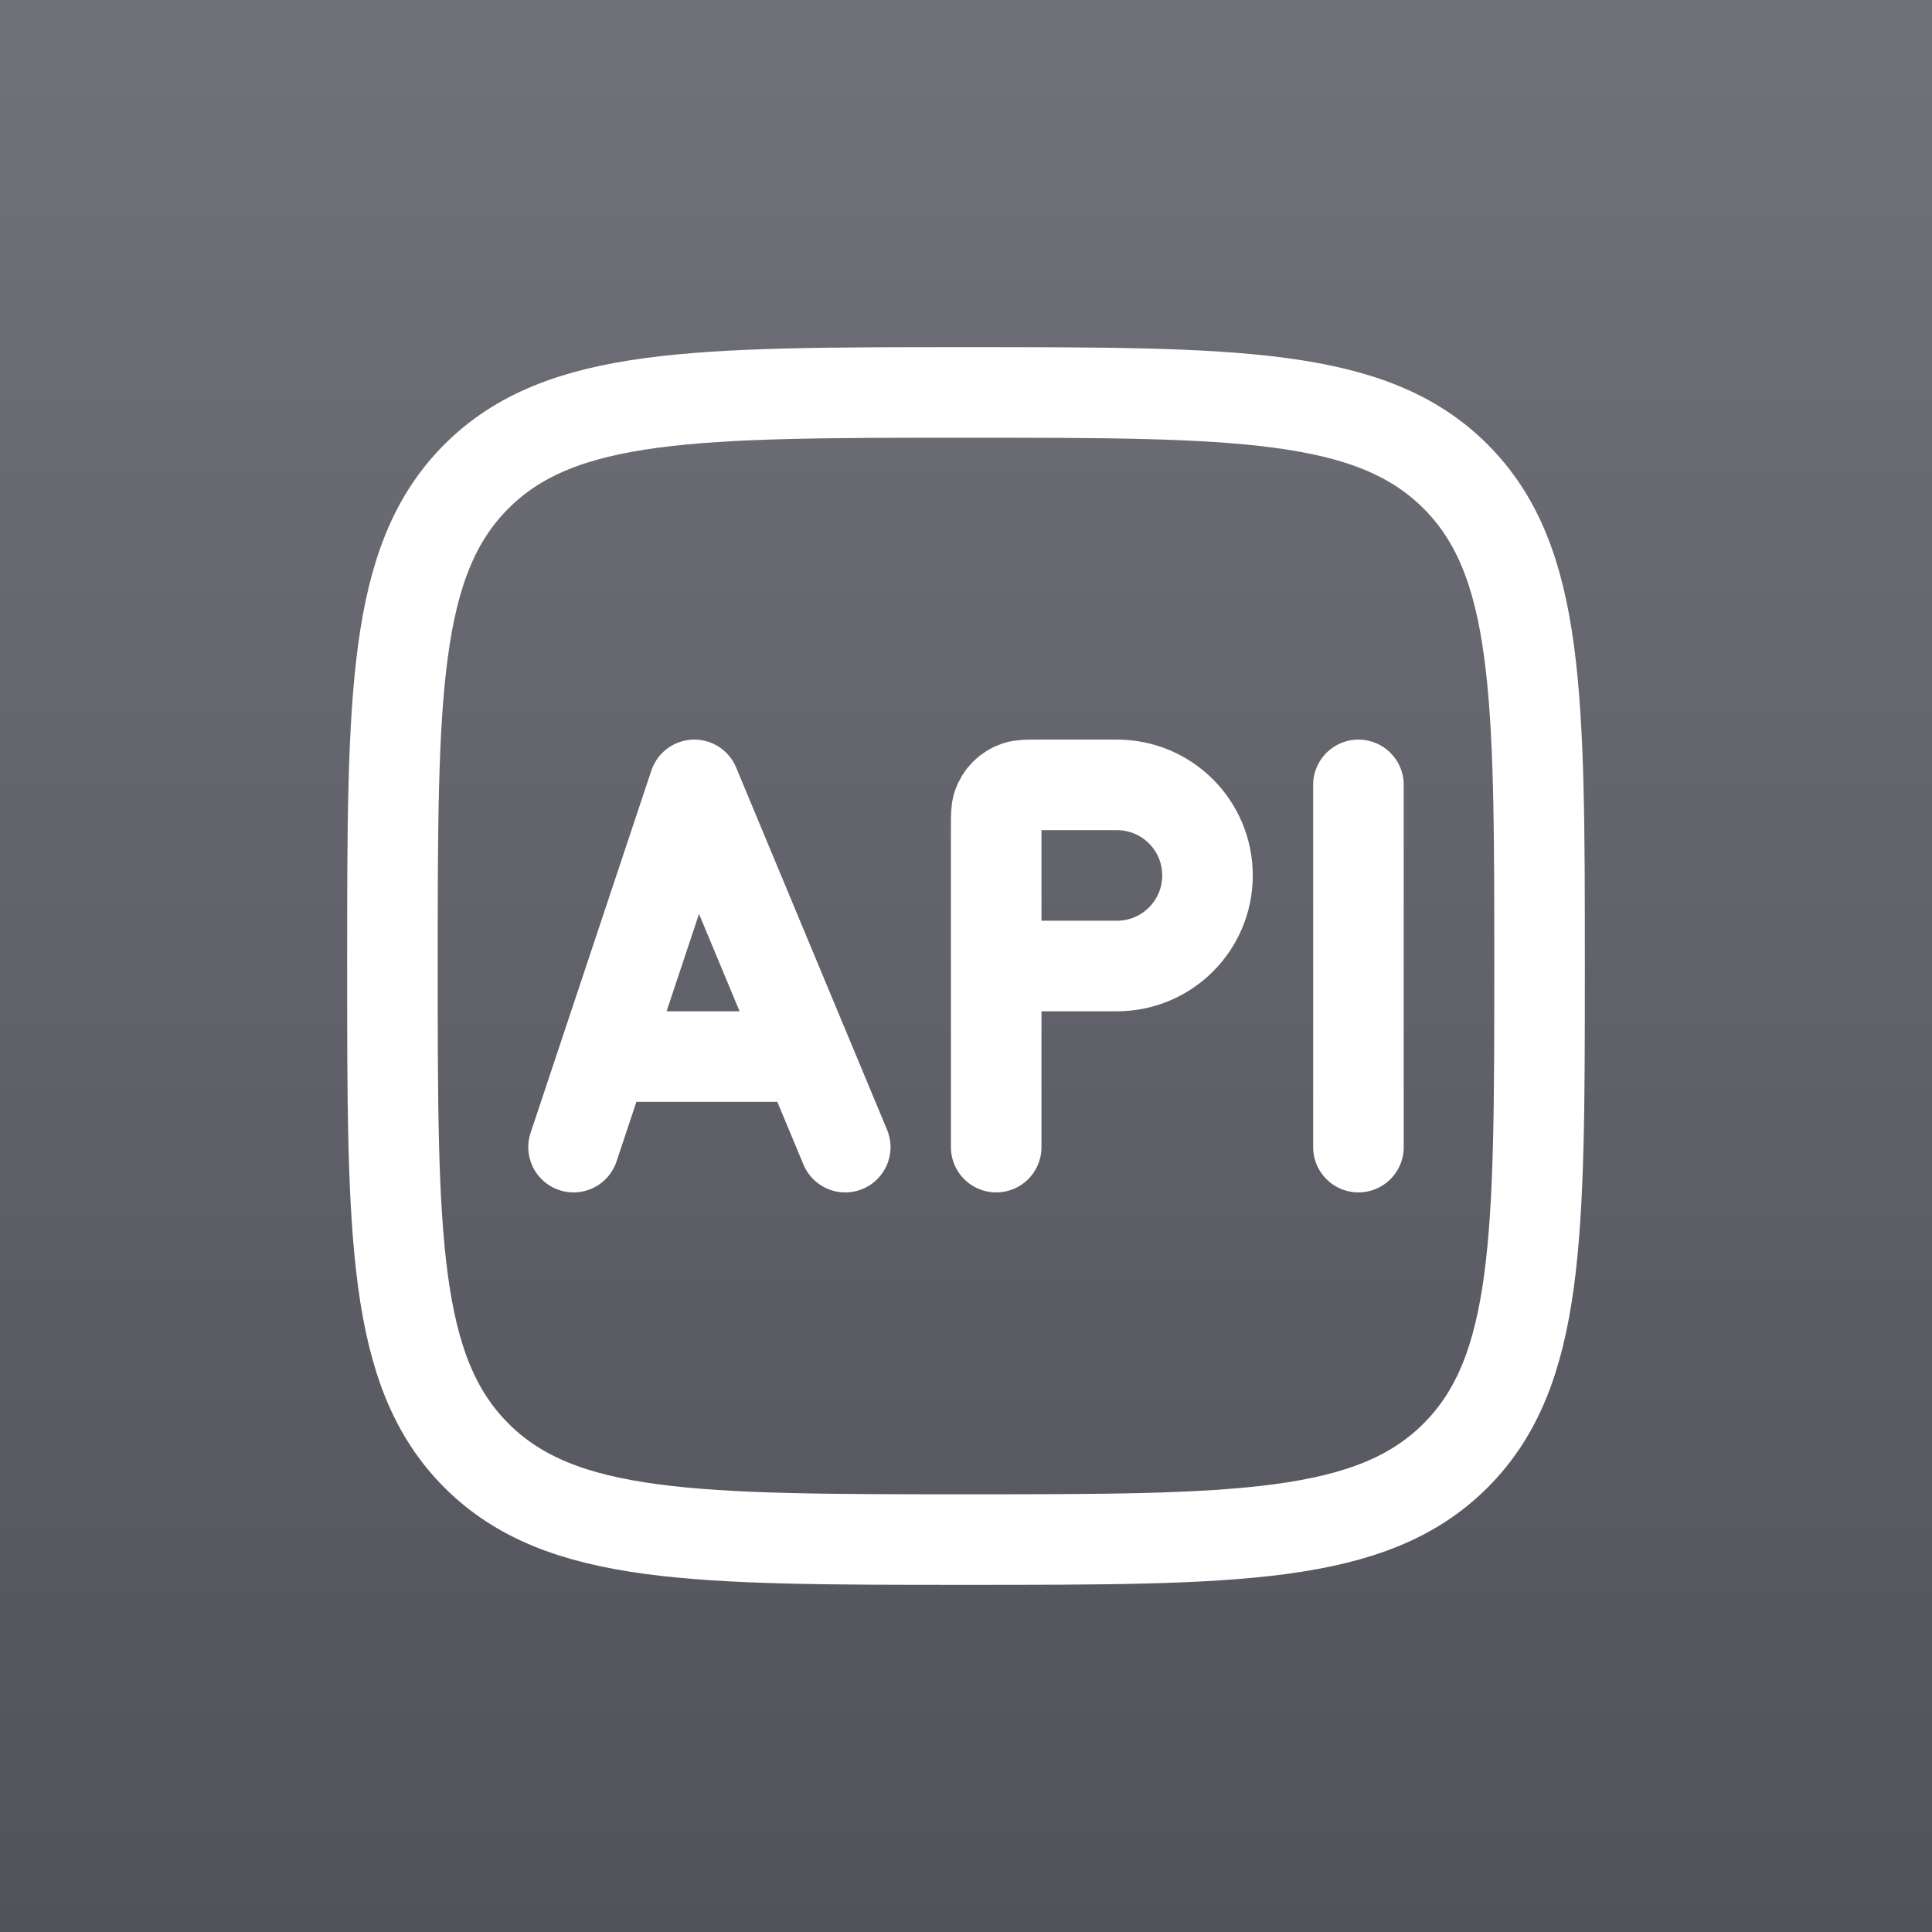 <svg width="48" height="48" viewBox="0 0 48 48" fill="none" xmlns="http://www.w3.org/2000/svg">
<rect x="0" y="0" width="48" height="48" fill="#333333" stroke="none"/>
<rect width="48" height="48" fill="url(#paint0_linear_221_2491)"/>
<path d="M9.75 24C9.75 17.282 9.75 13.924 11.837 11.837C13.924 9.75 17.282 9.75 24 9.75C30.718 9.75 34.076 9.75 36.163 11.837C38.25 13.924 38.25 17.282 38.25 24C38.25 30.718 38.25 34.076 36.163 36.163C34.076 38.25 30.718 38.25 24 38.25C17.282 38.25 13.924 38.25 11.837 36.163C9.75 34.076 9.75 30.718 9.75 24Z" stroke="white" stroke-width="2.25"/>
<path d="M15 26.25L17.25 19.5L20.062 26.25M15 26.25L14.25 28.5M15 26.25H20.062M20.062 26.25L21 28.5" stroke="white" stroke-width="2.25" stroke-linecap="round" stroke-linejoin="round"/>
<path d="M24.75 24V20.55C24.75 20.271 24.75 20.131 24.787 20.018C24.861 19.79 25.04 19.611 25.268 19.537C25.381 19.5 25.521 19.5 25.8 19.5H27.75C28.993 19.5 30 20.507 30 21.75C30 22.993 28.993 24 27.75 24H24.75ZM24.75 24V28.5" stroke="white" stroke-width="2.25" stroke-linecap="round" stroke-linejoin="round"/>
<path d="M33.75 19.5V28.5" stroke="white" stroke-width="2.25" stroke-linecap="round" stroke-linejoin="round"/>
<defs>
<linearGradient id="paint0_linear_221_2491" x1="24" y1="0" x2="24" y2="48" gradientUnits="userSpaceOnUse">
<stop stop-color="#71717A"/>
<stop offset="1" stop-color="#52525B"/>
</linearGradient>
</defs>
</svg>
